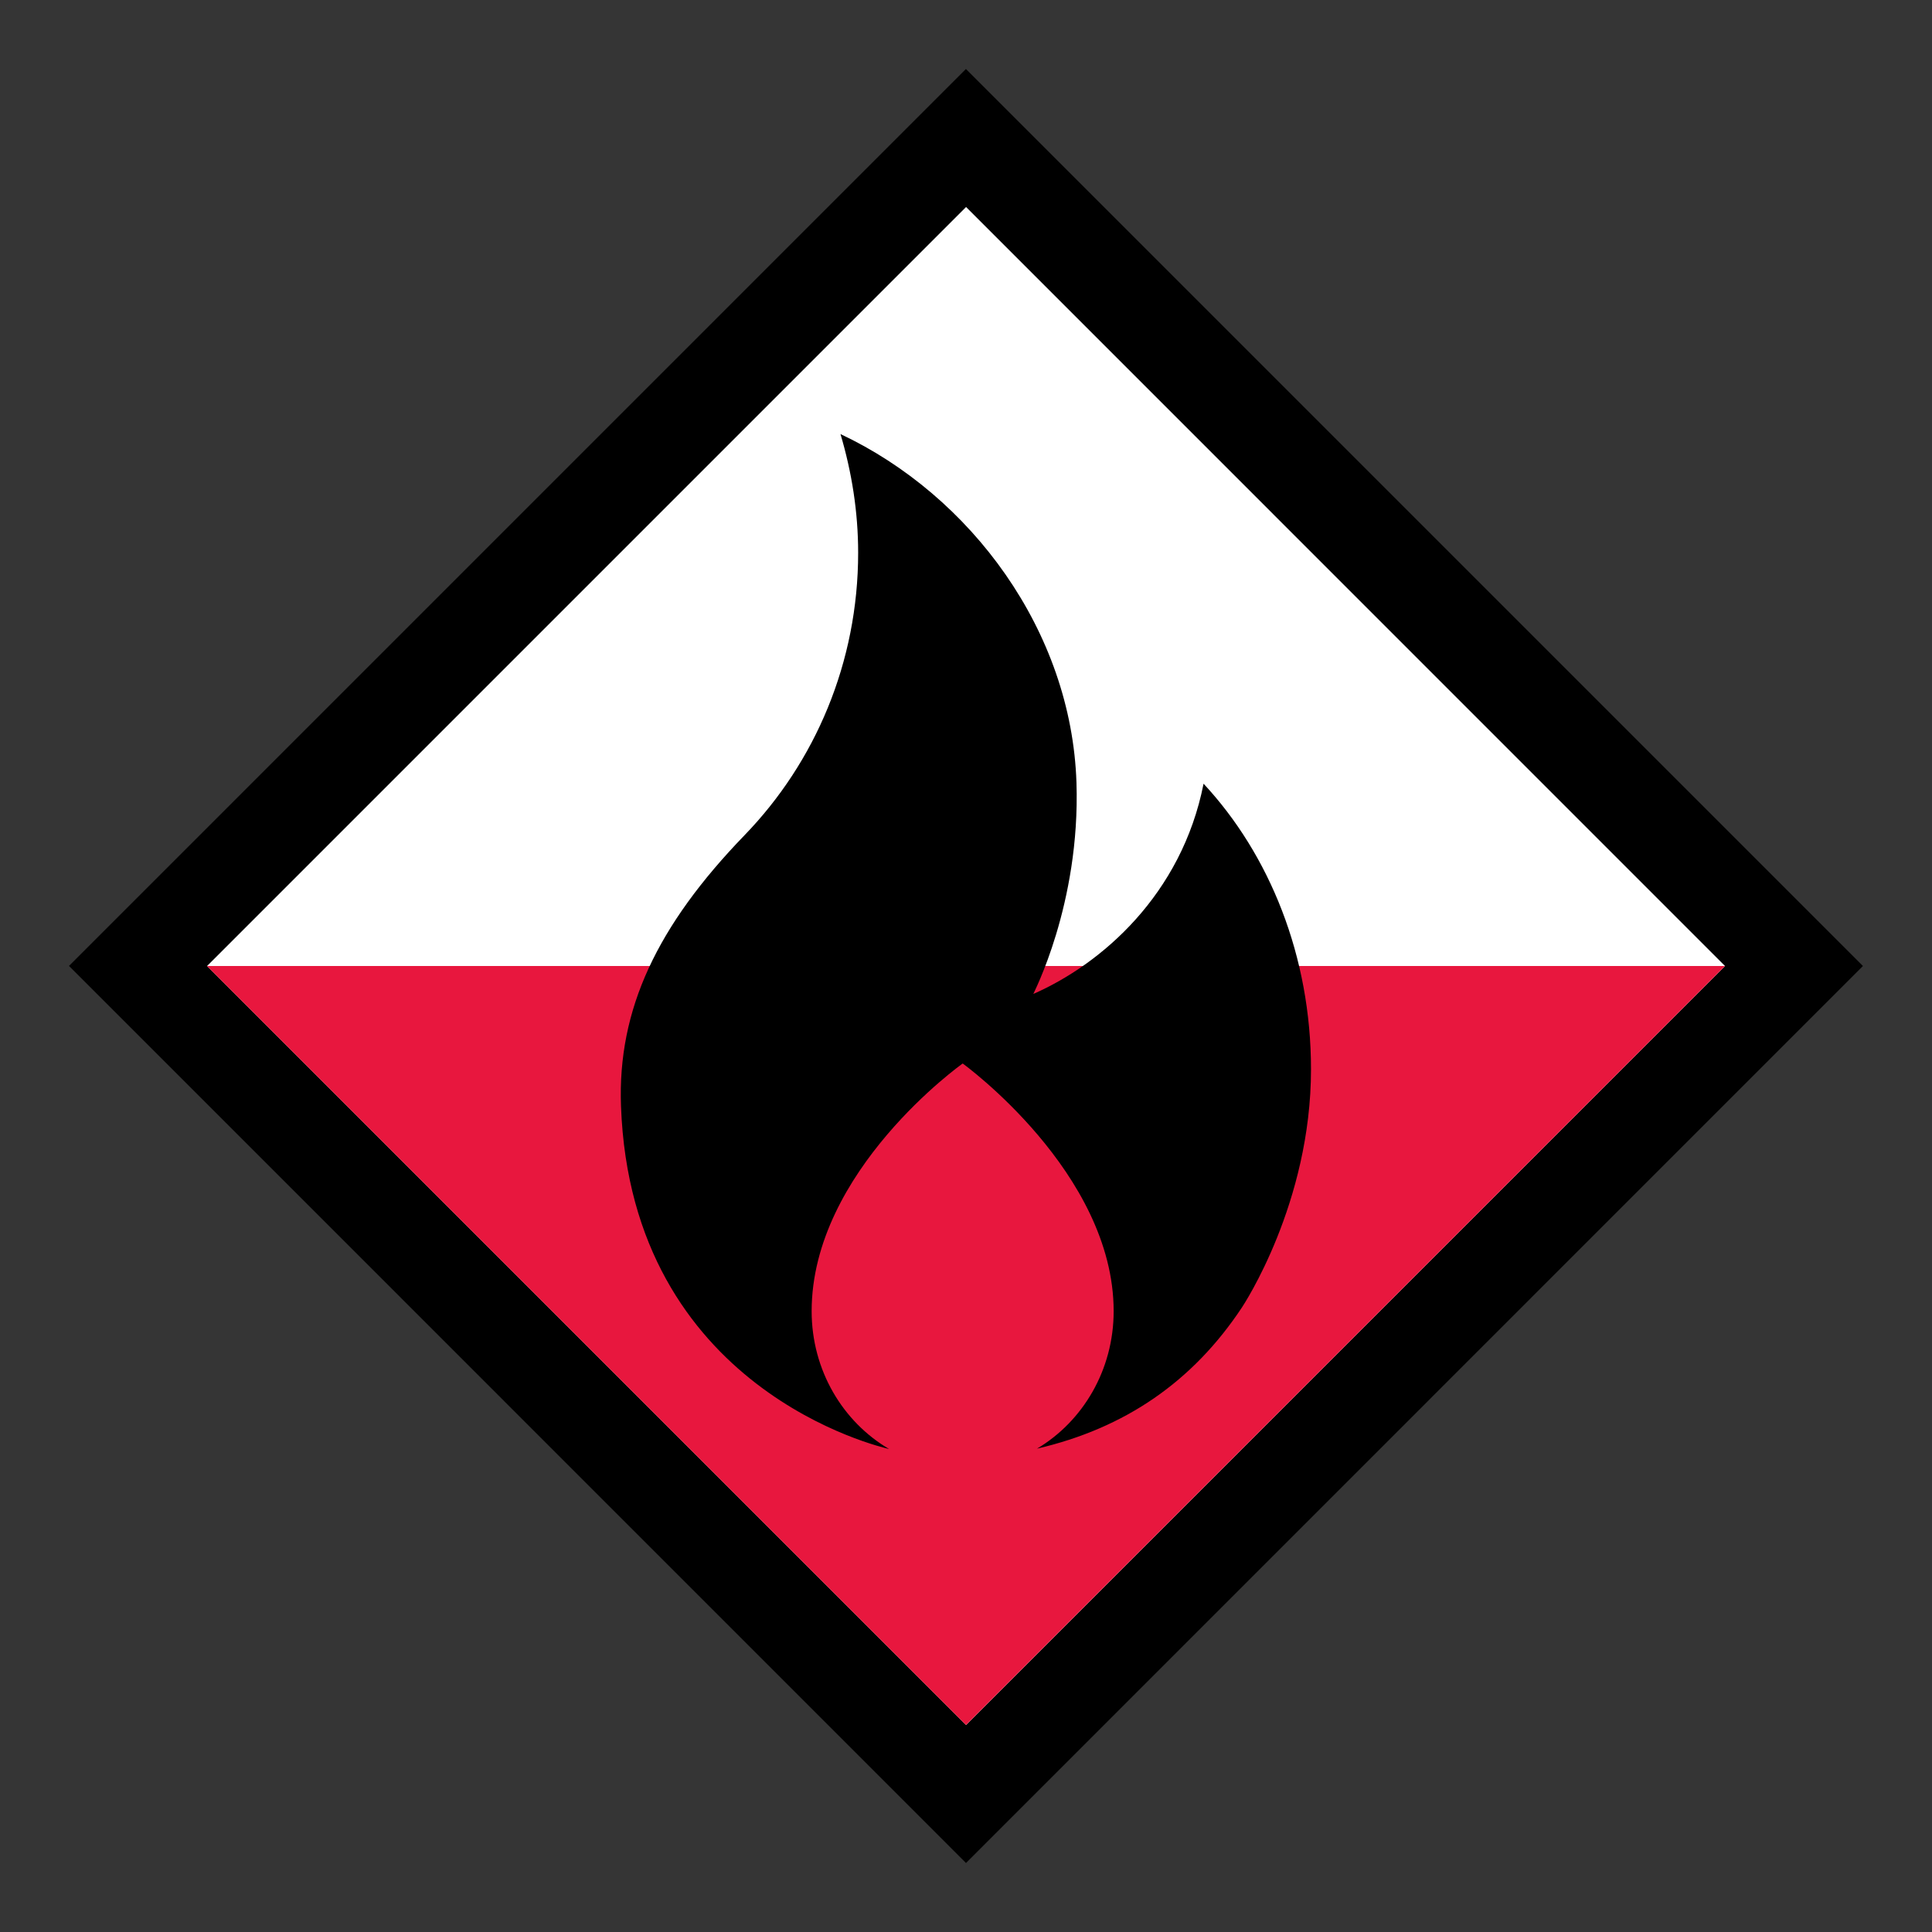 <svg width="28" height="28" viewBox="0 0 28 28" fill="none" xmlns="http://www.w3.org/2000/svg">
<rect x="0" y="0" width="28" height="28" fill="#333333" stroke="none"/>
<g id="hazmat_flammable_usa">
<rect width="28" height="28" fill="white" fill-opacity="0.01"/>
<g id="non-stretchable_items">
<g id="truck-icon_base05">
<path id="Union" d="M13.999 1L26.999 14L14 27L1 13.999L13.999 1Z" fill="black"/>
<path id="Union_2" d="M25 14L14.001 25L3.001 14L14.001 3L25 14Z" fill="white"/>
</g>
<path id="Vector" d="M25 14L14 25L3 14H25Z" fill="#E8173E"/>
<path id="Vector_2" d="M17.443 11.358C17.125 12.968 15.964 13.971 14.976 14.405C14.965 14.416 15.659 13.111 15.601 11.342C15.529 9.148 14.075 7.182 12.181 6.291C12.343 6.837 12.437 7.413 12.437 8.011C12.437 9.599 11.814 11.047 10.791 12.104C9.521 13.417 8.949 14.631 9 16.029C9.148 20.148 12.777 20.974 12.885 21C12.215 20.607 11.763 19.859 11.763 19.003C11.763 16.965 13.952 15.413 13.952 15.413C13.952 15.413 16.14 16.993 16.14 19.003C16.14 19.857 15.691 20.602 15.029 20.995C16.302 20.7 17.287 20.025 18 18.947C18.02 18.916 19 17.437 19 15.497C19 13.857 18.398 12.384 17.443 11.358Z" fill="black"/>
</g>
</g>
</svg>
